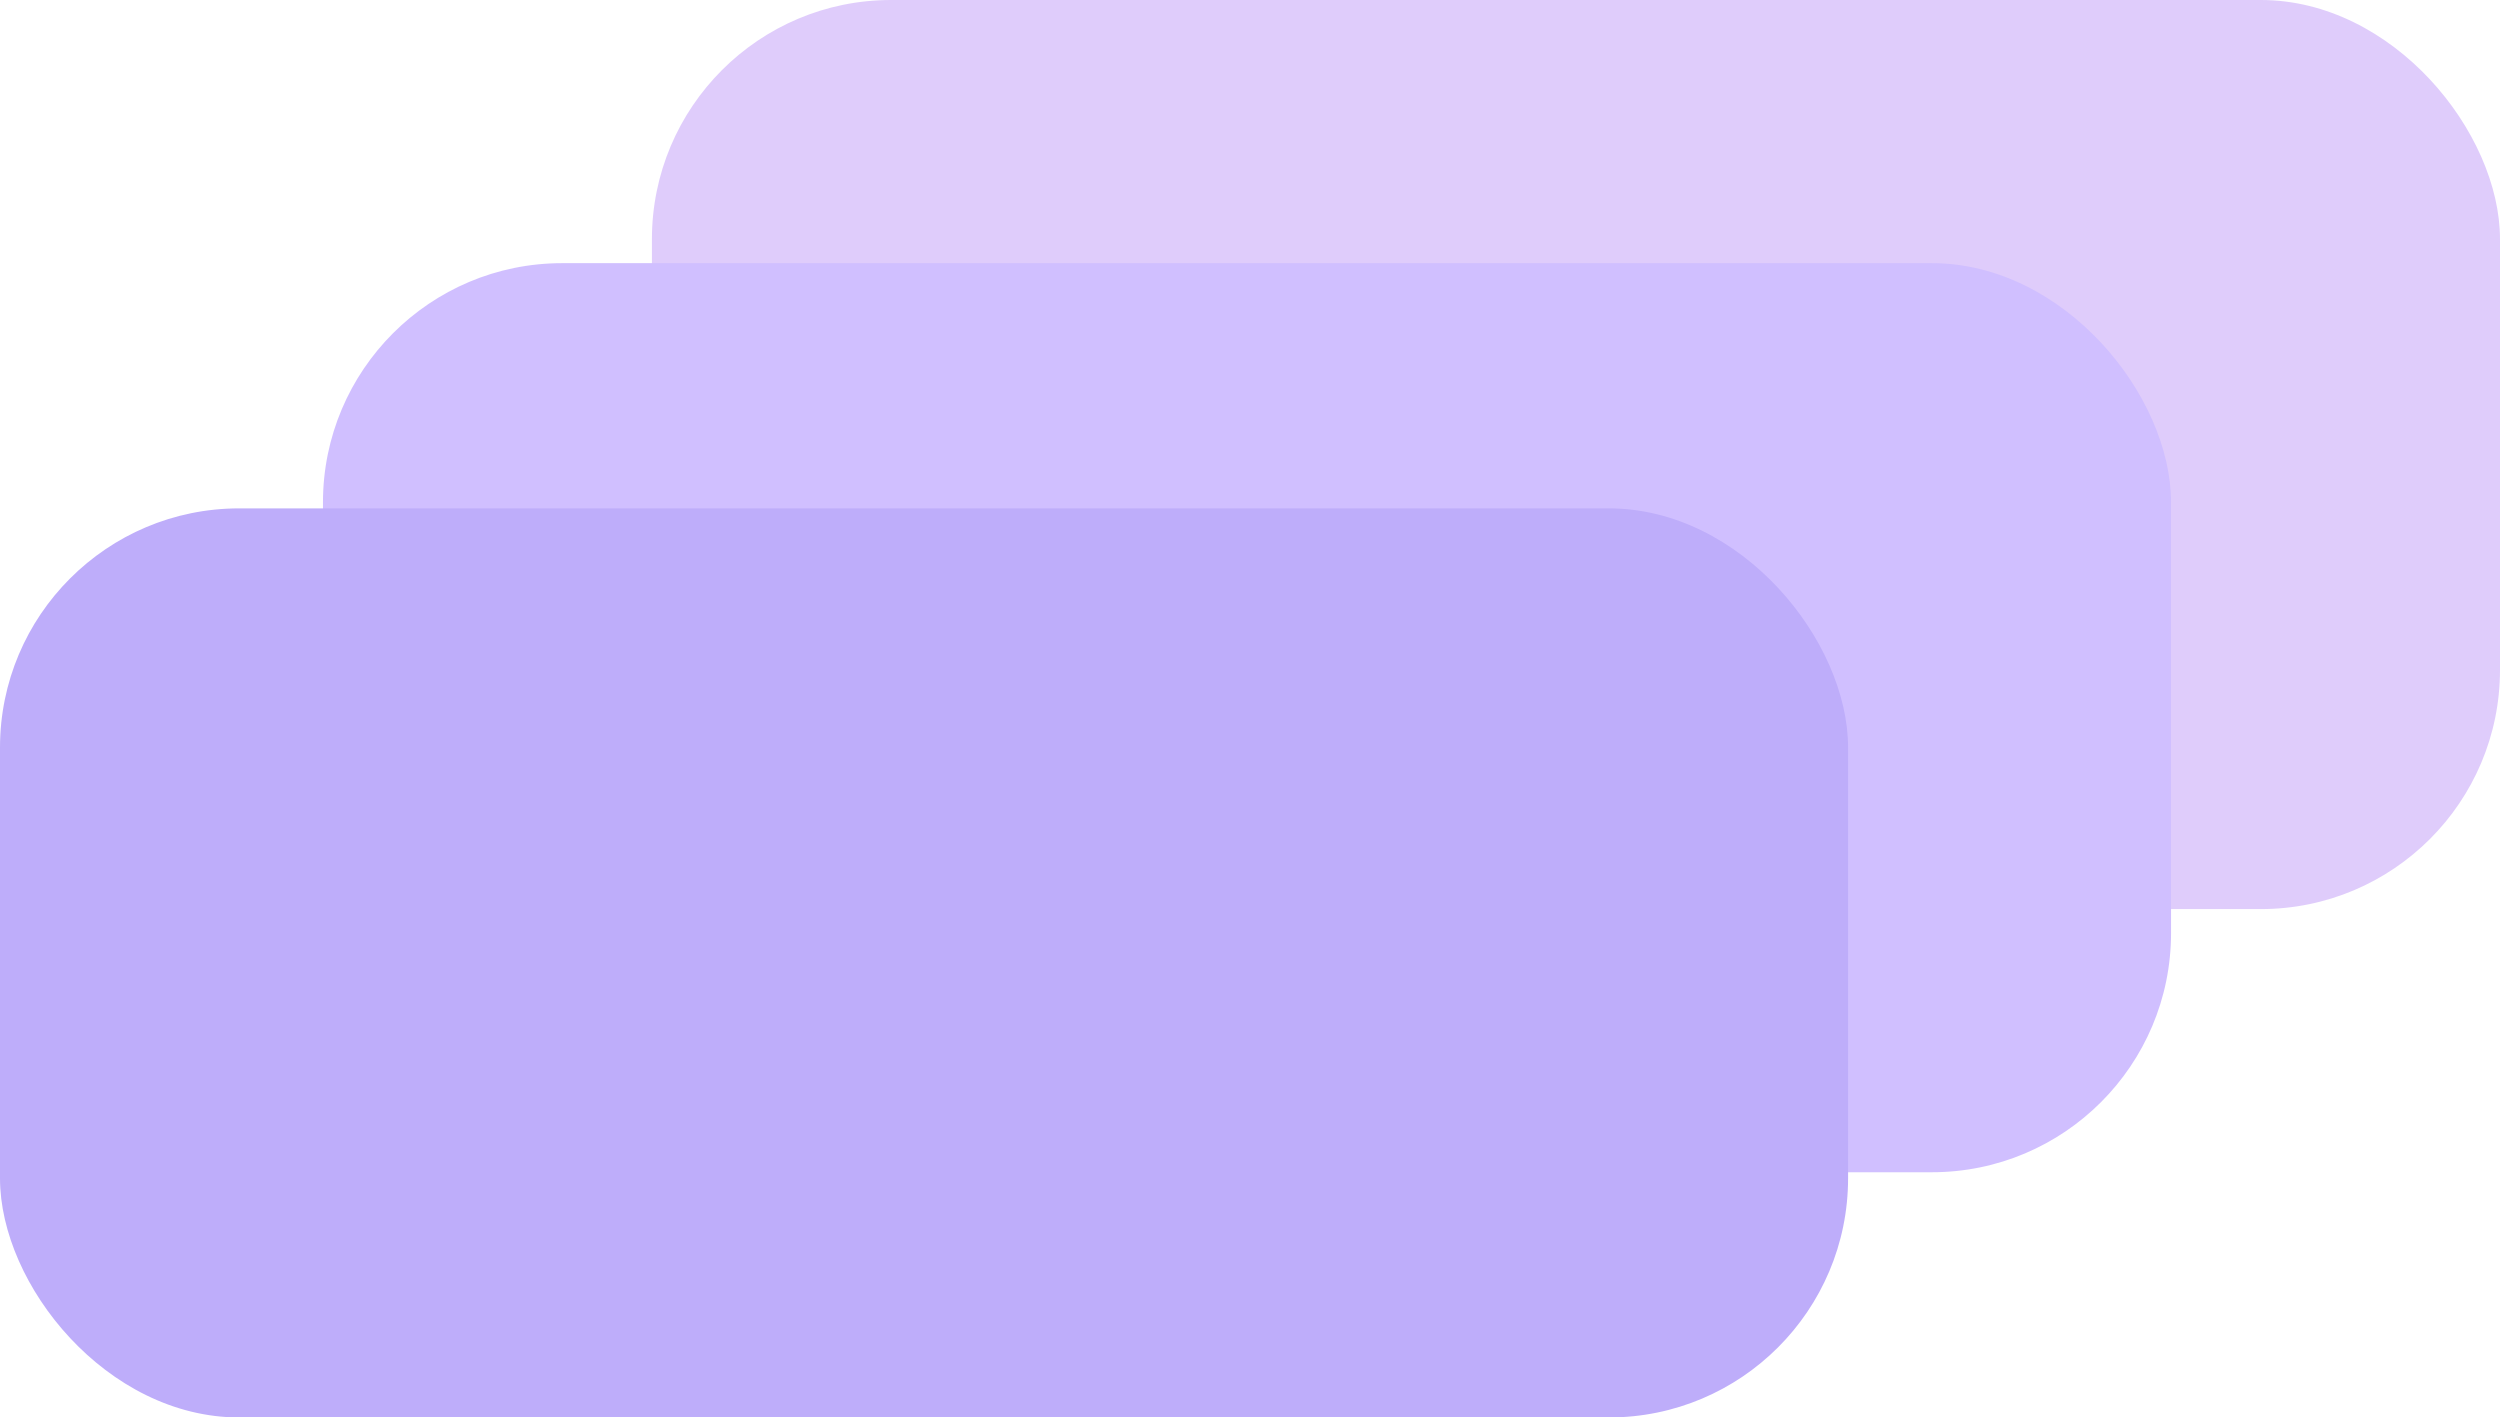 <svg width="418" height="237" viewBox="0 0 418 237" fill="none" xmlns="http://www.w3.org/2000/svg">
<rect x="109" width="309" height="152" rx="40" fill="#DFCCFB"/>
<rect x="54" y="44" width="309" height="152" rx="40" fill="#D0BFFF"/>
<rect y="85" width="309" height="152" rx="40" fill="#BEADFA"/>
</svg>
